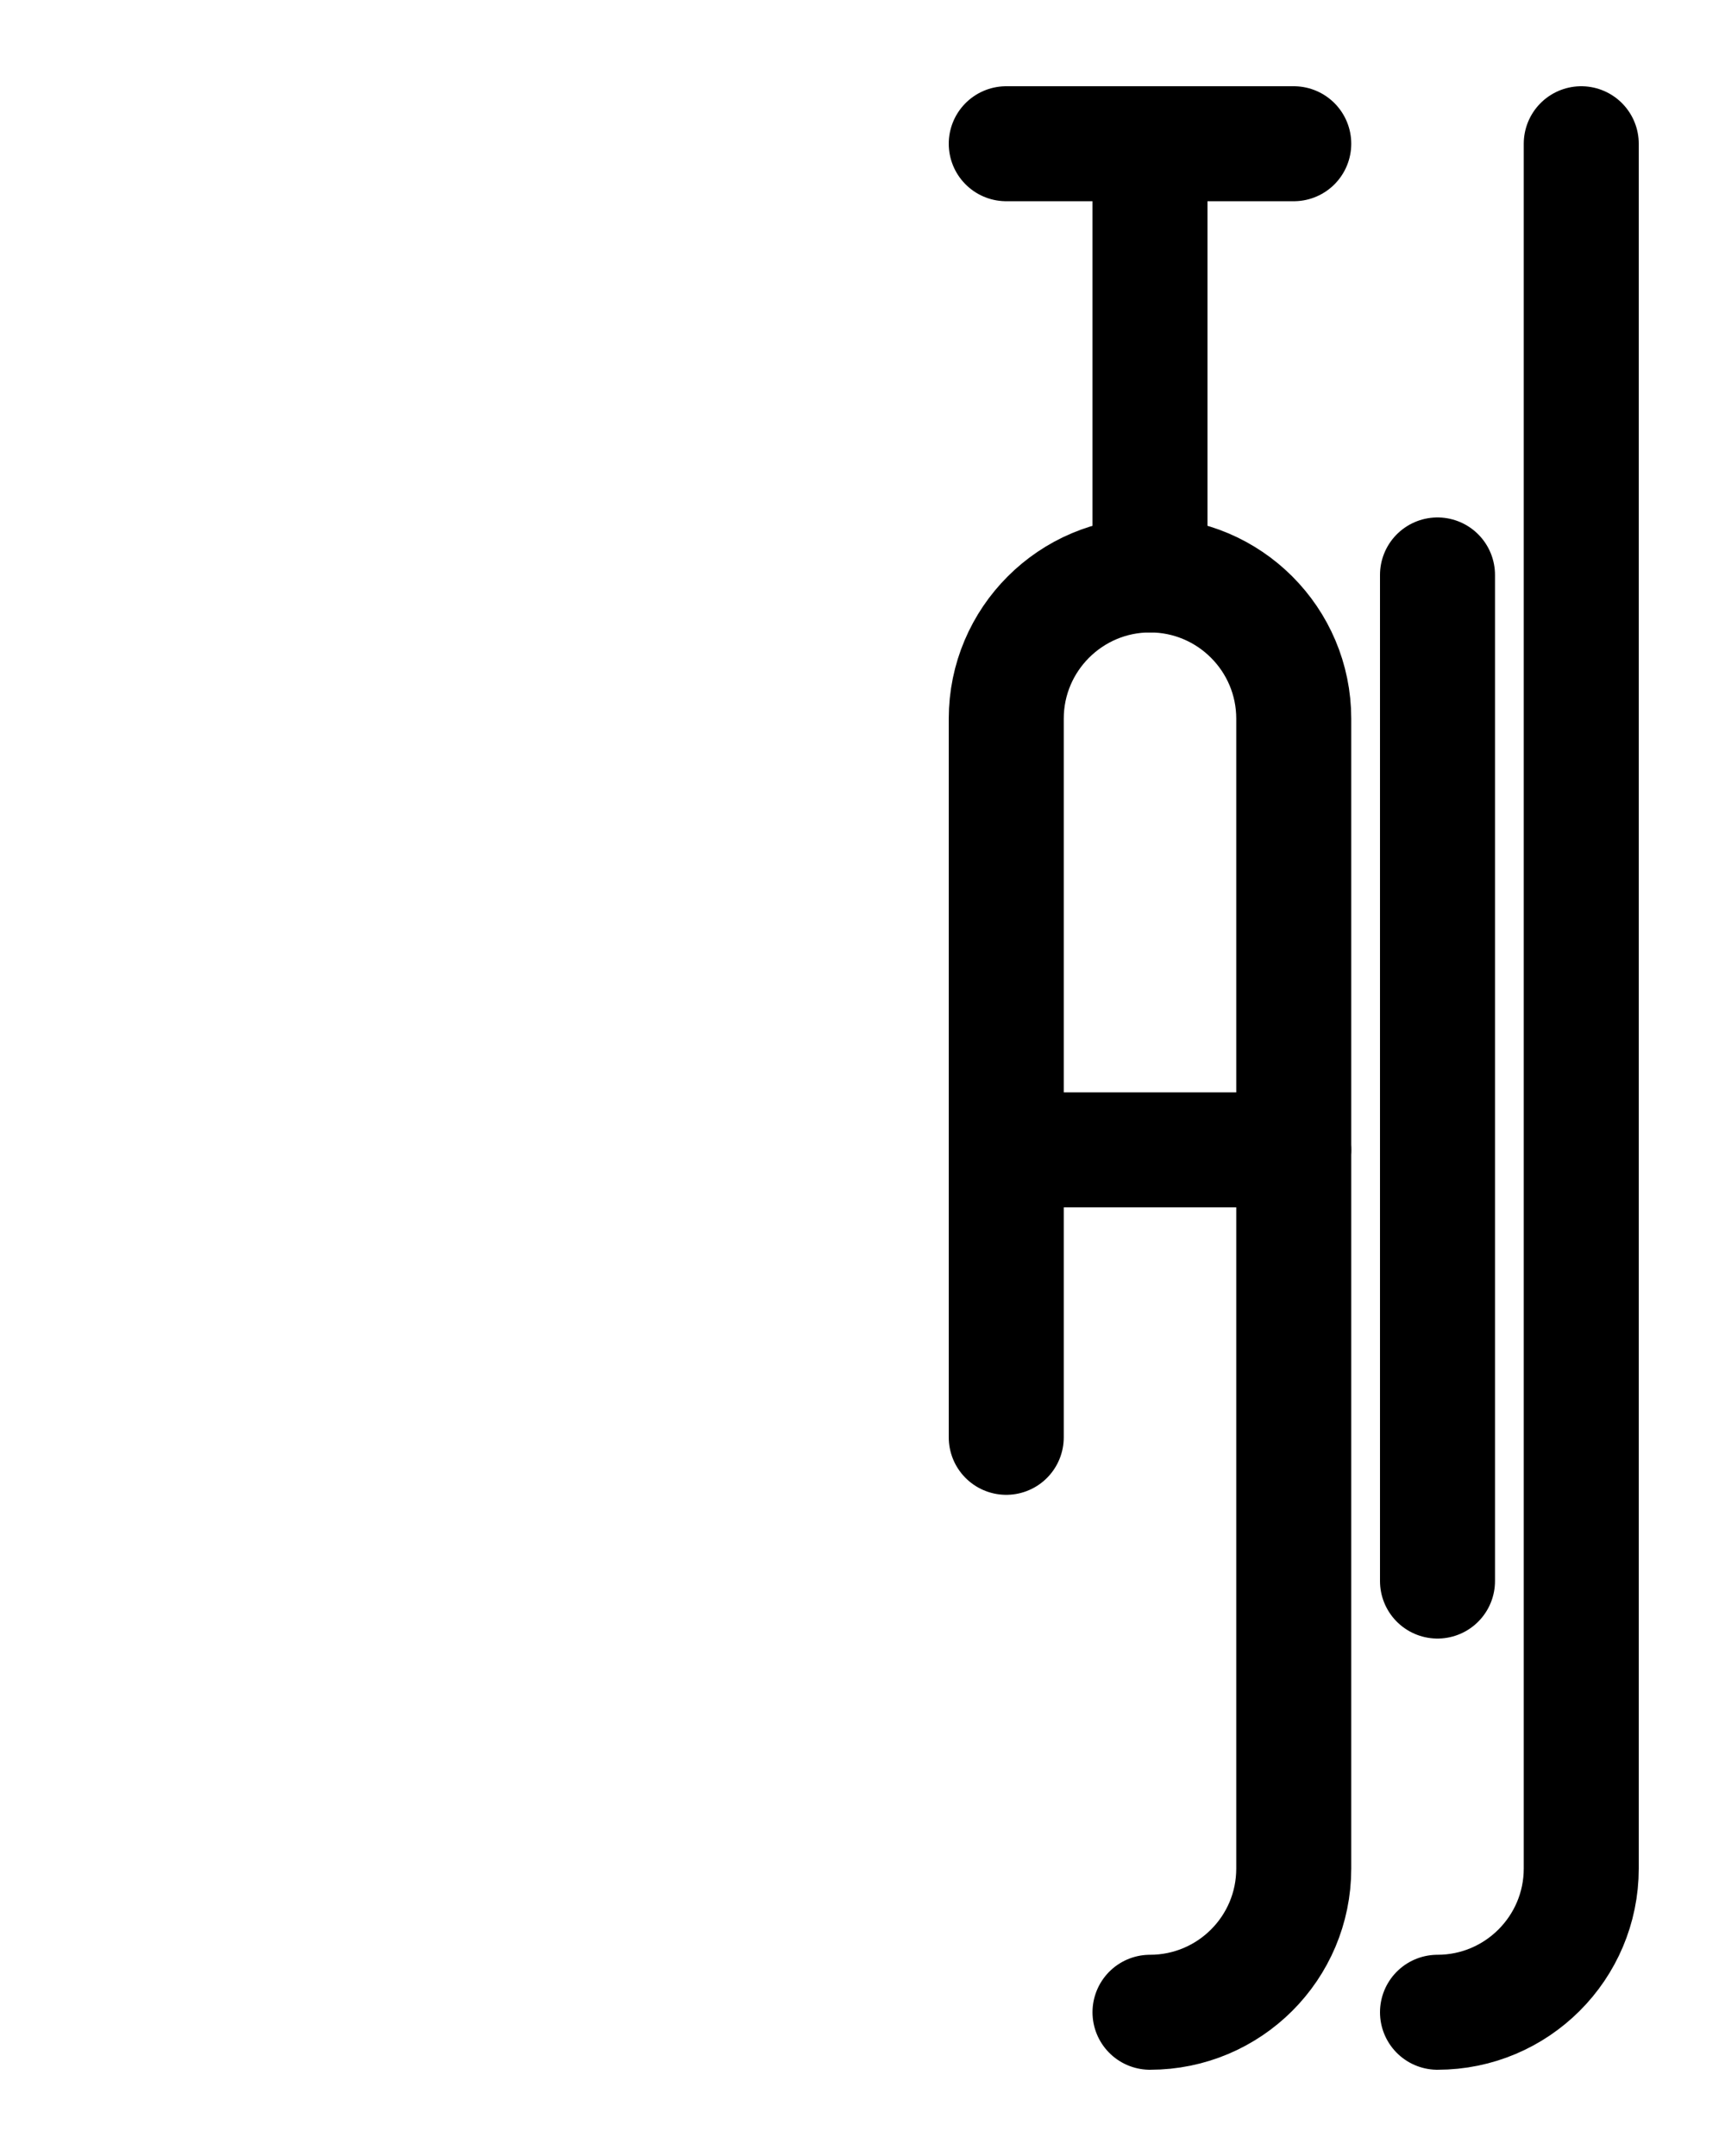 <?xml version="1.0" encoding="utf-8"?>
<!-- Generator: Adobe Illustrator 26.0.0, SVG Export Plug-In . SVG Version: 6.00 Build 0)  -->
<svg version="1.1" id="图层_1" xmlns="http://www.w3.org/2000/svg" xmlns:xlink="http://www.w3.org/1999/xlink" x="0px" y="0px"
	 viewBox="0 0 720 900" style="enable-background:new 0 0 720 900;" xml:space="preserve">
<style type="text/css">
	.st0{fill:none;stroke:#000000;stroke-width:48;stroke-linecap:round;stroke-linejoin:round;stroke-miterlimit:10;}
</style>
<line class="st0" x1="600" y1="240" x2="600" y2="660"/>
<path class="st0" d="M660,60v720c0,33.1-26.9,60-60,60"/>
<line class="st0" x1="480" y1="60" x2="480" y2="240"/>
<line class="st0" x1="420" y1="60" x2="540" y2="60"/>
<line class="st0" x1="420" y1="480" x2="540" y2="480"/>
<path class="st0" d="M480,840c33.1,0,60-26.8,60-60V300c0-33.1-26.9-60-60-60l0,0c-33.1,0-60,26.9-60,60v300"/>
</svg>
